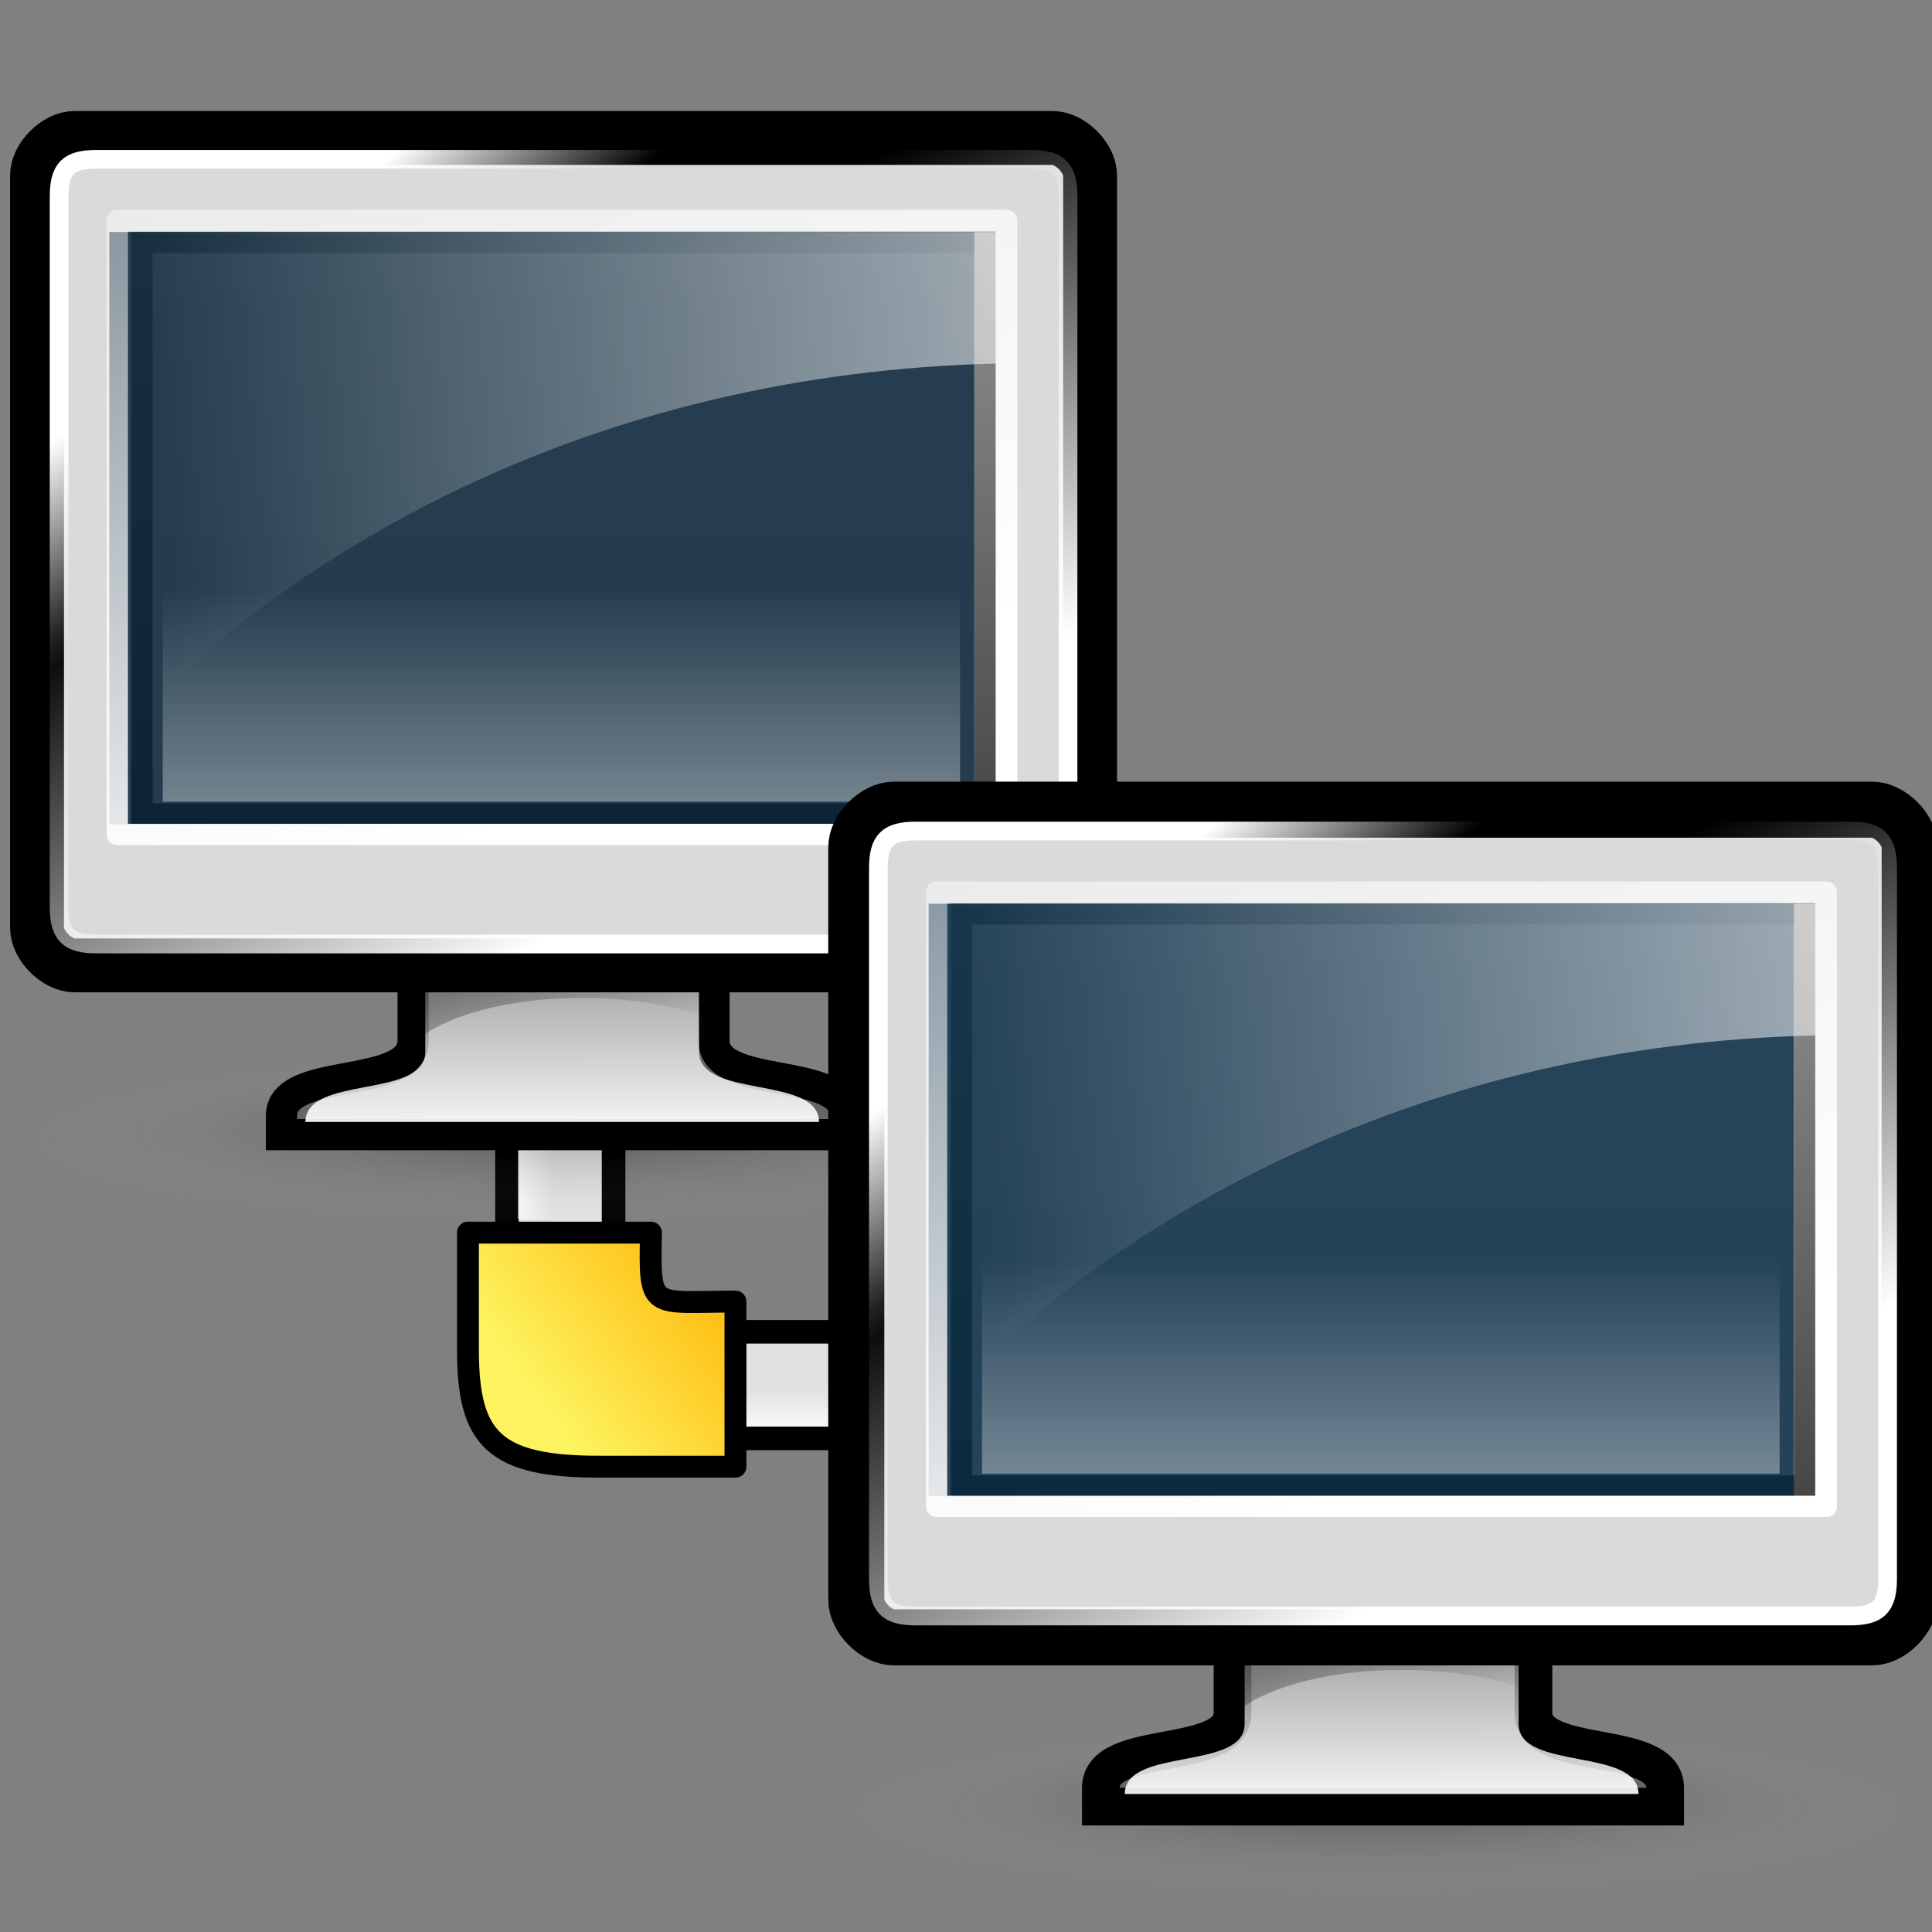 <?xml version="1.0" encoding="UTF-8" standalone="no"?>
<!-- Created with Inkscape (http://www.inkscape.org/) -->
<!-- 
Created By Andrew Fitzsimon.
Much of this document has been manually cleaned and crafted in a text editor so that only the colour definitions and basic presentation related data remain in the XML. 
Changes to this document may compromise the structure of this palette.
-->
<svg
   xmlns:a="http://ns.adobe.com/AdobeSVGViewerExtensions/3.0/"
   xmlns:dc="http://purl.org/dc/elements/1.1/"
   xmlns:cc="http://web.resource.org/cc/"
   xmlns:rdf="http://www.w3.org/1999/02/22-rdf-syntax-ns#"
   xmlns:svg="http://www.w3.org/2000/svg"
   xmlns="http://www.w3.org/2000/svg"
   xmlns:xlink="http://www.w3.org/1999/xlink"
   xmlns:sodipodi="http://inkscape.sourceforge.net/DTD/sodipodi-0.dtd"
   xmlns:inkscape="http://www.inkscape.org/namespaces/inkscape"
   version="1.0"
   x="00"
   y="00"
   width="128"
   height="128"
   id="Etiquette"
   sodipodi:version="0.32"
   inkscape:version="0.41+cvs"
   sodipodi:docname="gnome-netstatus-idle.svg"
   sodipodi:docbase="/usr/share/icons/dlg-etiquette/scalable/apps">
  <rect width="100%" height="100%" fill="#808080" stroke="none"/>
  <sodipodi:namedview
     id="base"
     pagecolor="#ffffff"
     bordercolor="#666666"
     borderopacity="1.0"
     inkscape:pageopacity="0.0"
     inkscape:pageshadow="0"
     inkscape:zoom="2.8589744"
     inkscape:cx="125.91737"
     inkscape:cy="51.987379"
     inkscape:window-width="915"
     inkscape:window-height="625"
     inkscape:window-x="430"
     inkscape:window-y="25"
     inkscape:current-layer="Etiquette"
     showgrid="false"
     gridspacingx="8pt"
     gridspacingy="8pt"
     gridoriginy="0pt"
     gridoriginx="0pt"
     inkscape:grid-points="false"
     gridtolerance="40pt"
     showborder="true"
     inkscape:grid-bbox="false"
     gridcolor="#3f3fff"
     gridopacity="0.082"
     gridempspacing="2"
     gridempcolor="#3f3fff"
     gridempopacity="0.082" />
  <defs
     id="Gradients">
    <linearGradient
       id="linearGradient5465">
      <stop
         id="stop5467"
         offset="0"
         style="stop-color:#f8c700;stop-opacity:1;" />
      <stop
         id="stop5469"
         offset="1"
         style="stop-color:#f89100;stop-opacity:1;" />
    </linearGradient>
    <linearGradient
       id="linearGradient5459">
      <stop
         style="stop-color:#f8c700;stop-opacity:1;"
         offset="0"
         id="stop5461" />
      <stop
         style="stop-color:#f89100;stop-opacity:1;"
         offset="1"
         id="stop5463" />
    </linearGradient>
    <linearGradient
       id="linearGradient5453">
      <stop
         id="stop5455"
         offset="0"
         style="stop-color:#f8c700;stop-opacity:1;" />
      <stop
         id="stop5457"
         offset="1"
         style="stop-color:#f89100;stop-opacity:1;" />
    </linearGradient>
    <linearGradient
       id="linearGradient5447">
      <stop
         style="stop-color:#f8c700;stop-opacity:1;"
         offset="0"
         id="stop5449" />
      <stop
         style="stop-color:#f89100;stop-opacity:1;"
         offset="1"
         id="stop5451" />
    </linearGradient>
    <linearGradient
       id="linearGradient5441">
      <stop
         id="stop5443"
         offset="0"
         style="stop-color:#f8c700;stop-opacity:1;" />
      <stop
         id="stop5445"
         offset="1"
         style="stop-color:#f89100;stop-opacity:1;" />
    </linearGradient>
    <linearGradient
       id="linearGradient133">
      <stop
         style="stop-color:#7b7b7b;stop-opacity:1;"
         offset="0"
         id="stop134" />
      <stop
         style="stop-color:#000000;stop-opacity:0;"
         offset="1"
         id="stop135" />
    </linearGradient>
    <linearGradient
       id="linearGradient3730">
      <stop
         style="stop-color:#ffffff;stop-opacity:0.763;"
         offset="0"
         id="stop3731" />
      <stop
         style="stop-color:#ffffff;stop-opacity:0;"
         offset="1"
         id="stop3732" />
    </linearGradient>
    <linearGradient
       id="linearGradient2439">
      <stop
         style="stop-color:#ffb100;stop-opacity:1;"
         offset="0"
         id="stop2440" />
      <stop
         style="stop-color:#fdf35e;stop-opacity:1;"
         offset="1"
         id="stop2441" />
    </linearGradient>
    <linearGradient
       id="linearGradient2341">
      <stop
         style="stop-color:#ffffff;stop-opacity:0.157;"
         offset="0"
         id="stop2342" />
      <stop
         style="stop-color:#ffffff;stop-opacity:1;"
         offset="1"
         id="stop2343" />
    </linearGradient>
    <linearGradient
       id="linearGradient2347">
      <stop
         style="stop-color:#ffffff;stop-opacity:0;"
         offset="0"
         id="stop2348" />
      <stop
         style="stop-color:#ffffff;stop-opacity:0.471;"
         offset="1"
         id="stop2349" />
    </linearGradient>
    <linearGradient
       id="linearGradient2372">
      <stop
         style="stop-color:#000000;stop-opacity:0.471;"
         offset="0"
         id="stop2373" />
      <stop
         style="stop-color:#000000;stop-opacity:0;"
         offset="1"
         id="stop2374" />
    </linearGradient>
    <linearGradient
       id="linearGradient2363">
      <stop
         style="stop-color:#ffffff;stop-opacity:0;"
         offset="0"
         id="stop2364" />
      <stop
         style="stop-color:#ffffff;stop-opacity:1;"
         offset="1"
         id="stop2365" />
    </linearGradient>
    <linearGradient
       id="linearGradient3057">
      <stop
         style="stop-color:#000000;stop-opacity:0.192;"
         offset="0"
         id="stop3058" />
      <stop
         style="stop-color:#000000;stop-opacity:0.141;"
         offset="0.342"
         id="stop3059" />
      <stop
         style="stop-color:#ffffff;stop-opacity:0;"
         offset="1"
         id="stop3060" />
    </linearGradient>
    <linearGradient
       id="TransparentWhite">
      <stop
         style="stop-color:#ffffff;stop-opacity:0;"
         offset="0"
         id="stopwhitefull" />
      <stop
         style="stop-color:#ffffff;stop-opacity:1;"
         offset="1"
         id="stopwhitetransparent" />
    </linearGradient>
    <linearGradient
       id="WhiteTransparent">
      <stop
         style="stop-color:#ffffff;stop-opacity:1;"
         offset="0"
         id="stopWhiteFull" />
      <stop
         style="stop-color:#ffffff;stop-opacity:0;"
         offset="1"
         id="stopWhiteTransparent" />
    </linearGradient>
    <radialGradient
       inkscape:collect="always"
       xlink:href="#linearGradient3057"
       id="radialGradient1772"
       gradientUnits="userSpaceOnUse"
       gradientTransform="scale(2.855,0.35)"
       cx="28.016"
       cy="415.831"
       fx="28.016"
       fy="409.644"
       r="23.201" />
    <linearGradient
       inkscape:collect="always"
       xlink:href="#linearGradient2363"
       id="linearGradient1773"
       gradientUnits="userSpaceOnUse"
       gradientTransform="matrix(4.741,0,0,0.158,-4.656,-8.617)"
       x1="7.759"
       y1="801.044"
       x2="21.452"
       y2="801.044" />
    <linearGradient
       inkscape:collect="always"
       xlink:href="#linearGradient2341"
       id="linearGradient1774"
       gradientUnits="userSpaceOnUse"
       gradientTransform="matrix(1.763,0,0,0.48,5.636,8.977)"
       x1="36.733"
       y1="173.605"
       x2="37.127"
       y2="232.27" />
    <linearGradient
       inkscape:collect="always"
       xlink:href="#linearGradient2372"
       id="linearGradient1775"
       gradientUnits="userSpaceOnUse"
       gradientTransform="matrix(2.138,0,0,0.55,0,-17.432)"
       x1="23.875"
       y1="219.557"
       x2="37.456"
       y2="226.497" />
    <linearGradient
       inkscape:collect="always"
       xlink:href="#linearGradient2347"
       id="linearGradient1776"
       gradientUnits="userSpaceOnUse"
       gradientTransform="matrix(1.043,0,0,0.718,-4.656,-8.617)"
       x1="89.696"
       y1="145.413"
       x2="89.696"
       y2="29.383" />
    <linearGradient
       inkscape:collect="always"
       xlink:href="#linearGradient2363"
       id="linearGradient1777"
       gradientUnits="userSpaceOnUse"
       gradientTransform="scale(1.131,0.884)"
       x1="45.609"
       y1="30.11"
       x2="30.971"
       y2="16.618" />
    <linearGradient
       inkscape:collect="always"
       xlink:href="#WhiteTransparent"
       id="linearGradient1778"
       gradientUnits="userSpaceOnUse"
       gradientTransform="matrix(1.225,0,0,0.846,-1.358,-0.915)"
       x1="70.46"
       y1="87.961"
       x2="-17.925"
       y2="-56.904" />
    <linearGradient
       inkscape:collect="always"
       xlink:href="#WhiteTransparent"
       id="linearGradient1779"
       gradientUnits="userSpaceOnUse"
       gradientTransform="scale(1.134,0.882)"
       x1="97.112"
       y1="78.206"
       x2="60.091"
       y2="28.835" />
    <linearGradient
       inkscape:collect="always"
       xlink:href="#TransparentWhite"
       id="linearGradient1780"
       gradientUnits="userSpaceOnUse"
       gradientTransform="scale(1.343,0.745)"
       x1="13.424"
       y1="48.322"
       x2="145.211"
       y2="42.415" />
    <linearGradient
       inkscape:collect="always"
       xlink:href="#TransparentWhite"
       id="linearGradient1781"
       gradientUnits="userSpaceOnUse"
       gradientTransform="matrix(1.138,0,0,0.737,3.949,6.331)"
       x1="75.969"
       y1="67.615"
       x2="75.969"
       y2="114.969" />
    <radialGradient
       inkscape:collect="always"
       xlink:href="#linearGradient3057"
       id="radialGradient1801"
       gradientUnits="userSpaceOnUse"
       gradientTransform="scale(2.855,0.35)"
       cx="28.016"
       cy="415.831"
       fx="28.016"
       fy="409.644"
       r="23.201" />
    <linearGradient
       inkscape:collect="always"
       xlink:href="#linearGradient2363"
       id="linearGradient1802"
       gradientUnits="userSpaceOnUse"
       gradientTransform="matrix(4.741,0,0,0.158,-4.656,-8.617)"
       x1="7.759"
       y1="801.044"
       x2="21.452"
       y2="801.044" />
    <linearGradient
       inkscape:collect="always"
       xlink:href="#linearGradient2341"
       id="linearGradient1803"
       gradientUnits="userSpaceOnUse"
       gradientTransform="matrix(1.763,0,0,0.48,5.636,8.977)"
       x1="36.733"
       y1="173.605"
       x2="37.127"
       y2="232.27" />
    <linearGradient
       inkscape:collect="always"
       xlink:href="#linearGradient2372"
       id="linearGradient1804"
       gradientUnits="userSpaceOnUse"
       gradientTransform="matrix(2.138,0,0,0.55,7.896461e-15,-17.432)"
       x1="23.875"
       y1="219.557"
       x2="37.456"
       y2="226.497" />
    <linearGradient
       inkscape:collect="always"
       xlink:href="#linearGradient2347"
       id="linearGradient1805"
       gradientUnits="userSpaceOnUse"
       gradientTransform="matrix(1.043,0,0,0.718,-4.656,-8.617)"
       x1="89.696"
       y1="145.413"
       x2="89.696"
       y2="29.383" />
    <linearGradient
       inkscape:collect="always"
       xlink:href="#WhiteTransparent"
       id="linearGradient1807"
       gradientUnits="userSpaceOnUse"
       gradientTransform="matrix(1.225,0,0,0.846,-1.358,-0.915)"
       x1="70.46"
       y1="87.961"
       x2="-17.925"
       y2="-56.904" />
    <linearGradient
       inkscape:collect="always"
       xlink:href="#WhiteTransparent"
       id="linearGradient1808"
       gradientUnits="userSpaceOnUse"
       gradientTransform="scale(1.134,0.882)"
       x1="97.112"
       y1="78.206"
       x2="60.091"
       y2="28.835" />
    <linearGradient
       inkscape:collect="always"
       xlink:href="#TransparentWhite"
       id="linearGradient1809"
       gradientUnits="userSpaceOnUse"
       gradientTransform="scale(1.343,0.745)"
       x1="13.424"
       y1="48.322"
       x2="145.211"
       y2="42.415" />
    <linearGradient
       inkscape:collect="always"
       xlink:href="#TransparentWhite"
       id="linearGradient1810"
       gradientUnits="userSpaceOnUse"
       gradientTransform="matrix(1.138,0,0,0.737,3.949,6.331)"
       x1="75.969"
       y1="67.615"
       x2="75.969"
       y2="114.969" />
    <linearGradient
       inkscape:collect="always"
       xlink:href="#linearGradient2439"
       id="linearGradient2442"
       gradientTransform="scale(1.068,0.937)"
       x1="46.818"
       y1="89.667"
       x2="33.369"
       y2="98.512"
       gradientUnits="userSpaceOnUse" />
    <linearGradient
       inkscape:collect="always"
       xlink:href="#linearGradient3730"
       id="linearGradient3729"
       gradientTransform="scale(0.612,1.635)"
       x1="56.119"
       y1="45.026"
       x2="60.05"
       y2="45.026"
       gradientUnits="userSpaceOnUse" />
    <linearGradient
       inkscape:collect="always"
       xlink:href="#linearGradient3730"
       id="linearGradient3734"
       gradientUnits="userSpaceOnUse"
       gradientTransform="matrix(0.612,5.414300e-20,-1.470473e-22,1.598,-128.798,-15.45)"
       x1="56.119"
       y1="45.026"
       x2="60.05"
       y2="45.026" />
    <radialGradient
       inkscape:collect="always"
       xlink:href="#linearGradient3057"
       id="radialGradient3754"
       gradientUnits="userSpaceOnUse"
       gradientTransform="scale(2.855,0.35)"
       cx="28.016"
       cy="415.831"
       fx="28.016"
       fy="409.644"
       r="23.201" />
    <linearGradient
       inkscape:collect="always"
       xlink:href="#linearGradient2363"
       id="linearGradient3755"
       gradientUnits="userSpaceOnUse"
       gradientTransform="matrix(4.741,0,0,0.158,-4.656,-8.617)"
       x1="7.759"
       y1="801.044"
       x2="21.452"
       y2="801.044" />
    <linearGradient
       inkscape:collect="always"
       xlink:href="#linearGradient2341"
       id="linearGradient3756"
       gradientUnits="userSpaceOnUse"
       gradientTransform="matrix(1.763,0,0,0.48,5.636,8.977)"
       x1="36.733"
       y1="173.605"
       x2="37.127"
       y2="232.27" />
    <linearGradient
       inkscape:collect="always"
       xlink:href="#linearGradient2372"
       id="linearGradient3757"
       gradientUnits="userSpaceOnUse"
       gradientTransform="matrix(2.138,0,0,0.55,7.928986e-15,-17.432)"
       x1="23.875"
       y1="219.557"
       x2="37.456"
       y2="226.497" />
    <linearGradient
       inkscape:collect="always"
       xlink:href="#linearGradient2347"
       id="linearGradient3758"
       gradientUnits="userSpaceOnUse"
       gradientTransform="matrix(1.043,0,0,0.718,-4.656,-8.617)"
       x1="89.696"
       y1="145.413"
       x2="89.696"
       y2="29.383" />
    <linearGradient
       inkscape:collect="always"
       xlink:href="#linearGradient2363"
       id="linearGradient3759"
       gradientUnits="userSpaceOnUse"
       gradientTransform="scale(1.131,0.884)"
       x1="45.609"
       y1="30.11"
       x2="30.971"
       y2="16.618" />
    <linearGradient
       inkscape:collect="always"
       xlink:href="#WhiteTransparent"
       id="linearGradient3760"
       gradientUnits="userSpaceOnUse"
       gradientTransform="matrix(1.225,0,0,0.846,-1.358,-0.915)"
       x1="70.46"
       y1="87.961"
       x2="-17.925"
       y2="-56.904" />
    <linearGradient
       inkscape:collect="always"
       xlink:href="#WhiteTransparent"
       id="linearGradient3761"
       gradientUnits="userSpaceOnUse"
       gradientTransform="scale(1.134,0.882)"
       x1="97.112"
       y1="78.206"
       x2="60.091"
       y2="28.835" />
    <linearGradient
       inkscape:collect="always"
       xlink:href="#TransparentWhite"
       id="linearGradient3762"
       gradientUnits="userSpaceOnUse"
       gradientTransform="scale(1.343,0.745)"
       x1="13.424"
       y1="48.322"
       x2="145.211"
       y2="42.415" />
    <linearGradient
       inkscape:collect="always"
       xlink:href="#TransparentWhite"
       id="linearGradient3763"
       gradientUnits="userSpaceOnUse"
       gradientTransform="matrix(1.138,0,0,0.737,3.949,6.331)"
       x1="75.969"
       y1="67.615"
       x2="75.969"
       y2="114.969" />
    <radialGradient
       inkscape:collect="always"
       xlink:href="#linearGradient3057"
       id="radialGradient3783"
       gradientUnits="userSpaceOnUse"
       gradientTransform="scale(2.855,0.35)"
       cx="28.016"
       cy="415.831"
       fx="28.016"
       fy="409.644"
       r="23.201" />
    <linearGradient
       inkscape:collect="always"
       xlink:href="#linearGradient1759"
       id="linearGradient2020"
       gradientTransform="scale(0.642,1.557)"
       x1="629.351"
       y1="184.426"
       x2="629.351"
       y2="133.691"
       gradientUnits="userSpaceOnUse" />
    <linearGradient
       inkscape:collect="always"
       xlink:href="#linearGradient1759"
       id="linearGradient1798"
       gradientUnits="userSpaceOnUse"
       gradientTransform="scale(1.061,0.942)"
       x1="353.15"
       y1="303.618"
       x2="152.734"
       y2="320.139" />
    <linearGradient
       inkscape:collect="always"
       xlink:href="#linearGradient1759"
       id="linearGradient1797"
       gradientUnits="userSpaceOnUse"
       gradientTransform="matrix(0.472,-9.669844e-3,4.341929e-2,2.119,-8.349,1.81)"
       x1="386.544"
       y1="256.433"
       x2="598.825"
       y2="256.433" />
    <linearGradient
       inkscape:collect="always"
       xlink:href="#linearGradient1773"
       id="linearGradient2002"
       gradientTransform="scale(0.595,1.68)"
       x1="582.538"
       y1="287.77"
       x2="489.305"
       y2="286.564"
       gradientUnits="userSpaceOnUse"
       spreadMethod="pad" />
    <linearGradient
       inkscape:collect="always"
       xlink:href="#linearGradient1759"
       id="linearGradient2015"
       gradientTransform="scale(1.862,0.537)"
       x1="144.949"
       y1="569.426"
       x2="139.929"
       y2="277.503"
       gradientUnits="userSpaceOnUse" />
    <linearGradient
       inkscape:collect="always"
       xlink:href="#linearGradient1759"
       id="linearGradient2932"
       gradientUnits="userSpaceOnUse"
       gradientTransform="scale(1.862,0.537)"
       x1="146.774"
       y1="260.568"
       x2="142.888"
       y2="328.431" />
    <linearGradient
       inkscape:collect="always"
       xlink:href="#linearGradient1759"
       id="linearGradient2004"
       gradientUnits="userSpaceOnUse"
       gradientTransform="scale(0.462,2.163)"
       spreadMethod="pad"
       x1="550.788"
       y1="124.002"
       x2="594.728"
       y2="124.631" />
    <linearGradient
       inkscape:collect="always"
       xlink:href="#linearGradient1773"
       id="linearGradient1796"
       gradientUnits="userSpaceOnUse"
       gradientTransform="scale(0.548,1.826)"
       spreadMethod="reflect"
       x1="589.108"
       y1="150.712"
       x2="506.643"
       y2="150.712" />
    <linearGradient
       inkscape:collect="always"
       id="linearGradient1994">
      <stop
         style="stop-color:#eae8e3;stop-opacity:1;"
         offset="0"
         id="stop1995" />
      <stop
         style="stop-color:#eae8e3;stop-opacity:0;"
         offset="1"
         id="stop1996" />
    </linearGradient>
    <linearGradient
       inkscape:collect="always"
       xlink:href="#linearGradient1994"
       id="linearGradient2047"
       gradientUnits="userSpaceOnUse"
       gradientTransform="matrix(0.705,0.705,-0.71,0.71,-5.906391e-14,-9.589551e-15)"
       x1="581.02"
       y1="-11.146"
       x2="675.332"
       y2="-260.962" />
    <linearGradient
       inkscape:collect="always"
       xlink:href="#linearGradient1773"
       id="linearGradient2124"
       gradientUnits="userSpaceOnUse"
       gradientTransform="scale(0.56,1.786)"
       x1="704.376"
       y1="255.773"
       x2="1174.938"
       y2="59.152" />
    <linearGradient
       id="linearGradient1759">
      <stop
         style="stop-color:#ffffff;stop-opacity:1;"
         offset="0"
         id="stop3001" />
      <stop
         style="stop-color:#ffffff;stop-opacity:0;"
         offset="1"
         id="stop1761" />
    </linearGradient>
    <linearGradient
       inkscape:collect="always"
       xlink:href="#linearGradient1759"
       id="linearGradient2077"
       gradientUnits="userSpaceOnUse"
       gradientTransform="matrix(0.705,0.705,-0.71,0.71,-0.166,4.882)"
       x1="738.667"
       y1="-293.08"
       x2="674.441"
       y2="-169.734" />
    <linearGradient
       id="linearGradient22">
      <stop
         style="stop-color:#000000;stop-opacity:0.746;"
         offset="0"
         id="stop1774" />
      <stop
         style="stop-color:#000000;stop-opacity:0;"
         offset="1"
         id="stop1775" />
    </linearGradient>
    <linearGradient
       inkscape:collect="always"
       xlink:href="#linearGradient1773"
       id="linearGradient2046"
       gradientUnits="userSpaceOnUse"
       gradientTransform="scale(0.56,1.786)"
       x1="1225.597"
       y1="146.327"
       x2="955.323"
       y2="157.458" />
    <radialGradient
       inkscape:collect="always"
       xlink:href="#linearGradient2079"
       id="radialGradient2082"
       gradientTransform="scale(1.732,0.577)"
       cx="124.13"
       cy="1151.575"
       fx="113.13"
       fy="1058.787"
       r="194.856"
       gradientUnits="userSpaceOnUse" />
    <radialGradient
       inkscape:collect="always"
       xlink:href="#linearGradient2079"
       id="radialGradient2084"
       gradientUnits="userSpaceOnUse"
       gradientTransform="scale(1.732,0.577)"
       cx="124.13"
       cy="1151.575"
       fx="113.13"
       fy="1058.787"
       r="194.856" />
    <linearGradient
       inkscape:collect="always"
       id="linearGradient2079">
      <stop
         style="stop-color:#9e9e9e;stop-opacity:1;"
         offset="0"
         id="stop2080" />
      <stop
         style="stop-color:#9e9e9e;stop-opacity:0;"
         offset="1"
         id="stop2081" />
    </linearGradient>
    <radialGradient
       inkscape:collect="always"
       xlink:href="#linearGradient2079"
       id="radialGradient2086"
       gradientUnits="userSpaceOnUse"
       gradientTransform="scale(1.732,0.577)"
       cx="124.13"
       cy="1151.575"
       fx="113.13"
       fy="1058.787"
       r="194.856" />
    <linearGradient
       id="linearGradient19">
      <stop
         style="stop-color:#ffffff;stop-opacity:0;"
         offset="0"
         id="stop20" />
      <stop
         style="stop-color:#ffffff;stop-opacity:1;"
         offset="1"
         id="stop21" />
    </linearGradient>
    <linearGradient
       id="linearGradient1677">
      <stop
         style="stop-color:#565248;stop-opacity:1;"
         offset="0"
         id="stop1678" />
      <stop
         style="stop-color:#565248;stop-opacity:0;"
         offset="1"
         id="stop1679" />
    </linearGradient>
    <linearGradient
       id="Basic3DDarkGradient">
      <stop
         style="stop-color:#807d74;stop-opacity:1;"
         offset="0"
         id="stop3929" />
      <stop
         style="stop-color:#807d74;stop-opacity:0;"
         offset="1"
         id="stop3930" />
    </linearGradient>
    <linearGradient
       id="linearGradient1683">
      <stop
         style="stop-color:#bab5ab;stop-opacity:1;"
         offset="0"
         id="stop1684" />
      <stop
         style="stop-color:#bab5ab;stop-opacity:0;"
         offset="1"
         id="stop1685" />
    </linearGradient>
    <linearGradient
       id="Basic3DHighlightGradient">
      <stop
         style="stop-color:#eae8e3;stop-opacity:1;"
         offset="0"
         id="stop3921" />
      <stop
         style="stop-color:#eae8e3;stop-opacity:0;"
         offset="1"
         id="stop3922" />
    </linearGradient>
    <linearGradient
       id="RedHilightGradient">
      <stop
         style="stop-color:#e0b6af;stop-opacity:1;"
         offset="0"
         id="stop3917" />
      <stop
         style="stop-color:#e0b6af;stop-opacity:0;"
         offset="1"
         id="stop3918" />
    </linearGradient>
    <linearGradient
       id="RedMediumGradient">
      <stop
         style="stop-color:#c1665a;stop-opacity:1;"
         offset="0"
         id="stop3913" />
      <stop
         style="stop-color:#c1665a;stop-opacity:0;"
         offset="1"
         id="stop3914" />
    </linearGradient>
    <linearGradient
       id="RedDarkGradient">
      <stop
         style="stop-color:#884631;stop-opacity:1;"
         offset="0"
         id="stop3909" />
      <stop
         style="stop-color:#884631;stop-opacity:0;"
         offset="1"
         id="stop3910" />
    </linearGradient>
    <linearGradient
       id="RedShadowGradient">
      <stop
         style="stop-color:#663822;stop-opacity:1;"
         offset="0"
         id="stop3905" />
      <stop
         style="stop-color:#663822;stop-opacity:0;"
         offset="1"
         id="stop3906" />
    </linearGradient>
    <linearGradient
       id="PurpleHilightGradient">
      <stop
         style="stop-color:#ada7c8;stop-opacity:1;"
         offset="0"
         id="stop3901" />
      <stop
         style="stop-color:#ada7c8;stop-opacity:0;"
         offset="1"
         id="stop3902" />
    </linearGradient>
    <linearGradient
       id="PurpleMediumGradient">
      <stop
         style="stop-color:#887fa3;stop-opacity:1;"
         offset="0"
         id="stop3897" />
      <stop
         style="stop-color:#887fa3;stop-opacity:0;"
         offset="1"
         id="stop3898" />
    </linearGradient>
    <linearGradient
       id="PurpleDarkGradient">
      <stop
         style="stop-color:#625b81;stop-opacity:1;"
         offset="0"
         id="stop3893" />
      <stop
         style="stop-color:#625b81;stop-opacity:0;"
         offset="1"
         id="stop3894" />
    </linearGradient>
    <linearGradient
       id="PurpleShadowGradient">
      <stop
         style="stop-color:#494066;stop-opacity:1;"
         offset="0"
         id="stop3889" />
      <stop
         style="stop-color:#494066;stop-opacity:0;"
         offset="1"
         id="stop3890" />
    </linearGradient>
    <linearGradient
       id="GreenHilightGradient">
      <stop
         style="stop-color:#c5d2c8;stop-opacity:1;"
         offset="0"
         id="stop3885" />
      <stop
         style="stop-color:#c5d2c8;stop-opacity:0;"
         offset="1"
         id="stop3886" />
    </linearGradient>
    <linearGradient
       id="GreenMediumGradient">
      <stop
         style="stop-color:#83a67f;stop-opacity:1;"
         offset="0"
         id="stop3881" />
      <stop
         style="stop-color:#83a67f;stop-opacity:0;"
         offset="1"
         id="stop3882" />
    </linearGradient>
    <linearGradient
       id="GreenDarkGradient">
      <stop
         style="stop-color:#5d7555;stop-opacity:1;"
         offset="0"
         id="stop3877" />
      <stop
         style="stop-color:#5d7555;stop-opacity:0;"
         offset="1"
         id="stop3878" />
    </linearGradient>
    <linearGradient
       id="GreenShadowGradient">
      <stop
         style="stop-color:#445632;stop-opacity:1;"
         offset="0"
         id="stop3873" />
      <stop
         style="stop-color:#445632;stop-opacity:0;"
         offset="1"
         id="stop3874" />
    </linearGradient>
    <linearGradient
       id="AccentRedDarkGradient">
      <stop
         style="stop-color:#990000;stop-opacity:1;"
         offset="0"
         id="stop3868" />
      <stop
         style="stop-color:#990000;stop-opacity:0;"
         offset="1"
         id="stop3869" />
    </linearGradient>
    <linearGradient
       id="AccentRedGradient">
      <stop
         style="stop-color:#df421e;stop-opacity:1;"
         offset="0"
         id="stop3864" />
      <stop
         style="stop-color:#df421e;stop-opacity:0;"
         offset="1"
         id="stop3865" />
    </linearGradient>
    <linearGradient
       id="AccentGreenDarkGradient">
      <stop
         style="stop-color:#267726;stop-opacity:1;"
         offset="0"
         id="stop3860" />
      <stop
         style="stop-color:#267726;stop-opacity:0;"
         offset="1"
         id="stop3861" />
    </linearGradient>
    <linearGradient
       id="AccentGreenGradient">
      <stop
         style="stop-color:#46a046;stop-opacity:1;"
         offset="0"
         id="stop3856" />
      <stop
         style="stop-color:#46a046;stop-opacity:0;"
         offset="1"
         id="stop3857" />
    </linearGradient>
    <linearGradient
       id="AccentYellowDarkGradient">
      <stop
         style="stop-color:#d1940c;stop-opacity:1;"
         offset="0"
         id="stop3852" />
      <stop
         style="stop-color:#d1940c;stop-opacity:0;"
         offset="1"
         id="stop3853" />
    </linearGradient>
    <linearGradient
       id="AccentYellowGradient">
      <stop
         style="stop-color:#eed680;stop-opacity:1;"
         offset="0"
         id="stop3848" />
      <stop
         style="stop-color:#eed680;stop-opacity:0;"
         offset="1"
         id="stop3849" />
    </linearGradient>
    <linearGradient
       id="BlueMediumGradient">
      <stop
         style="stop-color:#7590ae;stop-opacity:1;"
         offset="0"
         id="stop3844" />
      <stop
         style="stop-color:#7590ae;stop-opacity:0;"
         offset="1"
         id="stop3845" />
    </linearGradient>
    <linearGradient
       id="BlueHilightGradient">
      <stop
         style="stop-color:#9db8d2;stop-opacity:1;"
         offset="0"
         id="stop3840" />
      <stop
         style="stop-color:#9db8d2;stop-opacity:0;"
         offset="1"
         id="stop3841" />
    </linearGradient>
    <linearGradient
       id="BlueDarkGradient">
      <stop
         style="stop-color:#4b6983;stop-opacity:1;"
         offset="0"
         id="stop3836" />
      <stop
         style="stop-color:#4b6983;stop-opacity:0;"
         offset="1"
         id="stop3837" />
    </linearGradient>
    <linearGradient
       id="BlueShadowGradient">
      <stop
         style="stop-color:#314e6c;stop-opacity:1;"
         offset="0"
         id="stop3832" />
      <stop
         style="stop-color:#314e6c;stop-opacity:0;"
         offset="1"
         id="stop3833" />
    </linearGradient>
    <linearGradient
       id="FaceSkinHilightGradient">
      <stop
         style="stop-color:#efe0cd;stop-opacity:1;"
         offset="0"
         id="stop3828" />
      <stop
         style="stop-color:#efe0cd;stop-opacity:0;"
         offset="1"
         id="stop3829" />
    </linearGradient>
    <linearGradient
       id="FaceSkinShadowGradient">
      <stop
         style="stop-color:#826647;stop-opacity:1;"
         offset="0"
         id="stop3824" />
      <stop
         style="stop-color:#826647;stop-opacity:0;"
         offset="1"
         id="stop3825" />
    </linearGradient>
    <linearGradient
       id="FaceSkinMediumGradient">
      <stop
         style="stop-color:#e0c39e;stop-opacity:1;"
         offset="0"
         id="stop3820" />
      <stop
         style="stop-color:#e0c39e;stop-opacity:0;"
         offset="1"
         id="stop3821" />
    </linearGradient>
    <linearGradient
       id="FaceSkinDarkGradient">
      <stop
         style="stop-color:#b39169;stop-opacity:1;"
         offset="0"
         id="stop3816" />
      <stop
         style="stop-color:#b39169;stop-opacity:0;"
         offset="1"
         id="stop3817" />
    </linearGradient>
    <linearGradient
       id="MaterialSoftShadow">
      <stop
         style="stop-color:#000000;stop-opacity:0.215;"
         offset="0"
         id="stop2619" />
      <stop
         style="stop-color:#000000;stop-opacity:0.098;"
         offset="0.5"
         id="stop2621" />
      <stop
         style="stop-color:#000000;stop-opacity:0;"
         offset="1"
         id="stop2620" />
    </linearGradient>
    <linearGradient
       id="MaterialShinyDarkWood">
      <stop
         style="stop-color:#ffffff;stop-opacity:1;"
         offset="0"
         id="stop1760" />
      <stop
         style="stop-color:#c2b6a6;stop-opacity:1;"
         offset="0.127"
         id="stop1771" />
      <stop
         style="stop-color:#565248;stop-opacity:1;"
         offset="0.257"
         id="stop1762" />
      <stop
         style="stop-color:#000000;stop-opacity:1;"
         offset="0.657"
         id="stop1765" />
      <stop
         style="stop-color:#bbafa0;stop-opacity:1;"
         offset="0.824"
         id="stop1770" />
      <stop
         style="stop-color:#ffffff;stop-opacity:1;"
         offset="1"
         id="stop1767" />
    </linearGradient>
    <linearGradient
       id="MaterialMediumBlue">
      <stop
         style="stop-color:#9db8d2;stop-opacity:1;"
         offset="0"
         id="stop2541" />
      <stop
         style="stop-color:#4b6983;stop-opacity:1;"
         offset="1"
         id="stop2542" />
    </linearGradient>
    <linearGradient
       id="MaterialCopperOverlay">
      <stop
         style="stop-color:#efe0cd;stop-opacity:1;"
         offset="0"
         id="stop3227" />
      <stop
         style="stop-color:#eed680;stop-opacity:0;"
         offset="0.145"
         id="stop3231" />
      <stop
         style="stop-color:#efe0cd;stop-opacity:1;"
         offset="0.625"
         id="stop3234" />
      <stop
         style="stop-color:#eed680;stop-opacity:0;"
         offset="0.75"
         id="stop3232" />
      <stop
         style="stop-color:#efe0cd;stop-opacity:1;"
         offset="0.875"
         id="stop3233" />
      <stop
         style="stop-color:#eed680;stop-opacity:0;"
         offset="1"
         id="stop3228" />
    </linearGradient>
    <linearGradient
       id="MaterialDarkWood">
      <stop
         style="stop-color:#000000;stop-opacity:1;"
         offset="0"
         id="stop1589" />
      <stop
         style="stop-color:#565248;stop-opacity:1;"
         offset="0.142"
         id="stop1721" />
      <stop
         style="stop-color:#826647;stop-opacity:1;"
         offset="0.283"
         id="stop1701" />
      <stop
         style="stop-color:#565248;stop-opacity:1;"
         offset="0.367"
         id="stop1687" />
      <stop
         style="stop-color:#3d3d3d;stop-opacity:1;"
         offset="0.527"
         id="stop1702" />
      <stop
         style="stop-color:#807d74;stop-opacity:1;"
         offset="0.632"
         id="stop1700" />
      <stop
         style="stop-color:#565248;stop-opacity:1;"
         offset="0.816"
         id="stop1708" />
      <stop
         style="stop-color:#000000;stop-opacity:1;"
         offset="1"
         id="stop1590" />
    </linearGradient>
    <linearGradient
       id="MaterialLightChrome">
      <stop
         style="stop-color:#aaaaaa;stop-opacity:1;"
         offset="0"
         id="stop1613" />
      <stop
         style="stop-color:#f3f3f3;stop-opacity:1;"
         offset="0.45"
         id="stop1768" />
      <stop
         style="stop-color:#949494;stop-opacity:1;"
         offset="0.55"
         id="stop1769" />
      <stop
         style="stop-color:#eeeeee;stop-opacity:1;"
         offset="1"
         id="stop1614" />
    </linearGradient>
    <linearGradient
       id="MaterialMediumChrome">
      <stop
         style="stop-color:#999999;stop-opacity:1;"
         offset="0"
         id="stop2006" />
      <stop
         style="stop-color:#eeeeee;stop-opacity:1;"
         offset="0.45"
         id="stop2007" />
      <stop
         style="stop-color:#666666;stop-opacity:1;"
         offset="0.55"
         id="stop2008" />
      <stop
         style="stop-color:#cccccc;stop-opacity:1;"
         offset="1"
         id="stop2009" />
    </linearGradient>
    <linearGradient
       id="MaterialDarkChrome">
      <stop
         style="stop-color:#666666;stop-opacity:1;"
         offset="0"
         id="stop2636" />
      <stop
         style="stop-color:#cccccc;stop-opacity:1;"
         offset="0.45"
         id="stop2637" />
      <stop
         style="stop-color:#333333;stop-opacity:1;"
         offset="0.55"
         id="stop2638" />
      <stop
         style="stop-color:#cccccc;stop-opacity:1;"
         offset="1"
         id="stop2639" />
    </linearGradient>
    <linearGradient
       id="MaterialSteel">
      <stop
         style="stop-color:#807d74;stop-opacity:1;"
         offset="0"
         id="stop1499" />
      <stop
         style="stop-color:#f2f0eb;stop-opacity:1;"
         offset="0.387"
         id="stop1501" />
      <stop
         style="stop-color:#565248;stop-opacity:1;"
         offset="0.808"
         id="stop1502" />
      <stop
         style="stop-color:#eae8e3;stop-opacity:1;"
         offset="1"
         id="stop1500" />
    </linearGradient>
    <linearGradient
       id="TransparentBlack">
      <stop
         style="stop-color:#000000;stop-opacity:0;"
         offset="0"
         id="stopBlackTransparent1" />
      <stop
         style="stop-color:#000000;stop-opacity:1;"
         offset="1"
         id="stopBlackFull1" />
    </linearGradient>
    <linearGradient
       id="linearGradient16">
      <stop
         style="stop-color:#ffffff;stop-opacity:1;"
         offset="0"
         id="stop17" />
      <stop
         style="stop-color:#ffffff;stop-opacity:0;"
         offset="1"
         id="stop18" />
    </linearGradient>
    <linearGradient
       id="linearGradient1823">
      <stop
         style="stop-color:#000000;stop-opacity:1;"
         offset="0"
         id="stop1824" />
      <stop
         style="stop-color:#000000;stop-opacity:0;"
         offset="1"
         id="stop1825" />
    </linearGradient>
    <linearGradient
       inkscape:collect="always"
       xlink:href="#linearGradient1759"
       id="linearGradient3596"
       gradientUnits="userSpaceOnUse"
       gradientTransform="matrix(0.145,0,1.743395e-17,0.352,29.178,-89.926)"
       x1="637.031"
       y1="69.987"
       x2="638.294"
       y2="118.303" />
    <linearGradient
       inkscape:collect="always"
       xlink:href="#linearGradient1759"
       id="linearGradient3598"
       gradientUnits="userSpaceOnUse"
       gradientTransform="matrix(0.145,0,1.743395e-17,0.352,29.178,-89.926)"
       x1="629.351"
       y1="184.426"
       x2="629.351"
       y2="133.691" />
    <linearGradient
       inkscape:collect="always"
       xlink:href="#linearGradient1759"
       id="linearGradient3601"
       gradientUnits="userSpaceOnUse"
       gradientTransform="matrix(7.706791e-2,7.397238e-2,-0.332,0.346,82.593,-44.692)"
       x1="386.544"
       y1="256.433"
       x2="598.825"
       y2="256.433" />
    <linearGradient
       inkscape:collect="always"
       xlink:href="#linearGradient1773"
       id="linearGradient3603"
       gradientUnits="userSpaceOnUse"
       gradientTransform="matrix(9.528031e-2,9.528031e-2,-0.269,0.269,84.237,-42.945)"
       spreadMethod="pad"
       x1="582.538"
       y1="287.77"
       x2="489.305"
       y2="286.564" />
    <linearGradient
       inkscape:collect="always"
       xlink:href="#linearGradient1759"
       id="linearGradient3607"
       gradientUnits="userSpaceOnUse"
       gradientTransform="matrix(0.298,0.298,-8.596076e-2,8.596076e-2,84.219,-42.956)"
       x1="144.949"
       y1="569.426"
       x2="139.929"
       y2="277.503" />
    <linearGradient
       inkscape:collect="always"
       xlink:href="#linearGradient1759"
       id="linearGradient3609"
       gradientUnits="userSpaceOnUse"
       gradientTransform="matrix(0.298,0.298,-8.596076e-2,8.596076e-2,84.219,-42.956)"
       x1="146.774"
       y1="260.568"
       x2="142.888"
       y2="328.431" />
    <linearGradient
       inkscape:collect="always"
       xlink:href="#linearGradient1759"
       id="linearGradient3613"
       gradientUnits="userSpaceOnUse"
       gradientTransform="matrix(7.399972e-2,7.399972e-2,-0.346,0.346,84.219,-42.956)"
       spreadMethod="pad"
       x1="550.788"
       y1="124.002"
       x2="594.728"
       y2="124.631" />
    <linearGradient
       inkscape:collect="always"
       xlink:href="#linearGradient1773"
       id="linearGradient3615"
       gradientUnits="userSpaceOnUse"
       gradientTransform="matrix(8.766909e-2,8.766909e-2,-0.292,0.292,84.219,-42.956)"
       spreadMethod="reflect"
       x1="589.108"
       y1="150.712"
       x2="506.643"
       y2="150.712" />
    <linearGradient
       inkscape:collect="always"
       xlink:href="#linearGradient1759"
       id="linearGradient3618"
       gradientUnits="userSpaceOnUse"
       gradientTransform="matrix(0.245,0,5.366801e-18,0.247,-104.094,96.551)"
       x1="738.667"
       y1="-293.08"
       x2="674.441"
       y2="-169.734" />
    <linearGradient
       inkscape:collect="always"
       xlink:href="#linearGradient1994"
       id="linearGradient3620"
       gradientUnits="userSpaceOnUse"
       gradientTransform="matrix(0.245,0,5.366801e-18,0.247,-104.915,95.672)"
       x1="581.02"
       y1="-11.146"
       x2="675.332"
       y2="-260.962" />
    <linearGradient
       inkscape:collect="always"
       xlink:href="#linearGradient1773"
       id="linearGradient3622"
       gradientUnits="userSpaceOnUse"
       gradientTransform="matrix(9.751466e-2,-9.751466e-2,0.311,0.311,-104.915,95.672)"
       x1="704.376"
       y1="255.773"
       x2="1174.938"
       y2="59.152" />
    <linearGradient
       inkscape:collect="always"
       xlink:href="#linearGradient1773"
       id="linearGradient3624"
       gradientUnits="userSpaceOnUse"
       gradientTransform="matrix(9.751466e-2,-9.751466e-2,0.311,0.311,-104.915,95.672)"
       x1="1225.597"
       y1="146.327"
       x2="955.323"
       y2="157.458" />
    <linearGradient
       inkscape:collect="always"
       xlink:href="#linearGradient1759"
       id="linearGradient3626"
       gradientUnits="userSpaceOnUse"
       gradientTransform="scale(1.061,0.942)"
       x1="353.15"
       y1="303.618"
       x2="152.734"
       y2="320.139" />
    <radialGradient
       inkscape:collect="always"
       xlink:href="#linearGradient2079"
       id="radialGradient3627"
       gradientUnits="userSpaceOnUse"
       gradientTransform="scale(1.732,0.577)"
       cx="124.13"
       cy="1151.575"
       fx="113.13"
       fy="1058.787"
       r="194.856" />
    <radialGradient
       inkscape:collect="always"
       xlink:href="#linearGradient2079"
       id="radialGradient3628"
       gradientUnits="userSpaceOnUse"
       gradientTransform="scale(1.732,0.577)"
       cx="124.13"
       cy="1151.575"
       fx="113.13"
       fy="1058.787"
       r="194.856" />
    <radialGradient
       inkscape:collect="always"
       xlink:href="#linearGradient2079"
       id="radialGradient3629"
       gradientUnits="userSpaceOnUse"
       gradientTransform="scale(1.732,0.577)"
       cx="124.13"
       cy="1151.575"
       fx="113.13"
       fy="1058.787"
       r="194.856" />
    <linearGradient
       id="BlackTransparent">
      <stop
         style="stop-color:#000000;stop-opacity:1;"
         offset="0"
         id="stopBlackFull" />
      <stop
         style="stop-color:#000000;stop-opacity:0;"
         offset="1"
         id="stopBlackTransparent" />
    </linearGradient>
    <linearGradient
       id="Basic3DMediumGradient">
      <stop
         style="stop-color:#22211f;stop-opacity:1;"
         offset="0"
         id="stop3925" />
      <stop
         style="stop-color:#bab5ab;stop-opacity:0;"
         offset="1"
         id="stop3926" />
    </linearGradient>
    <linearGradient
       id="3DShadowGradient">
      <stop
         style="stop-color:#eca800;stop-opacity:1;"
         offset="0"
         id="stop3933" />
      <stop
         style="stop-color:#565248;stop-opacity:0;"
         offset="1"
         id="stop3934" />
    </linearGradient>
    <linearGradient
       id="linearGradient15">
      <stop
         style="stop-color:#000000;stop-opacity:0.407;"
         offset="0"
         id="stop1807" />
      <stop
         style="stop-color:#000000;stop-opacity:0.073;"
         offset="0.648"
         id="stop3276" />
      <stop
         style="stop-color:#000000;stop-opacity:0;"
         offset="1"
         id="stop1808" />
    </linearGradient>
    <linearGradient
       id="linearGradient2248">
      <stop
         style="stop-color:#ffffff;stop-opacity:1;"
         offset="0"
         id="stop2249" />
      <stop
         style="stop-color:#ffffff;stop-opacity:0;"
         offset="1"
         id="stop2251" />
    </linearGradient>
    <linearGradient
       id="linearGradient2337">
      <stop
         style="stop-color:#ffffff;stop-opacity:1;"
         offset="0"
         id="stop2338" />
      <stop
         style="stop-color:#ffffff;stop-opacity:0;"
         offset="1"
         id="stop2339" />
    </linearGradient>
    <linearGradient
       id="linearGradient11">
      <stop
         style="stop-color:#000000;stop-opacity:0.192;"
         offset="0"
         id="stop12" />
      <stop
         style="stop-color:#000000;stop-opacity:0.141;"
         offset="0.342"
         id="stop13" />
      <stop
         style="stop-color:#ffffff;stop-opacity:0;"
         offset="1"
         id="stop14" />
    </linearGradient>
    <radialGradient
       inkscape:collect="always"
       xlink:href="#linearGradient2079"
       id="radialGradient33"
       gradientUnits="userSpaceOnUse"
       gradientTransform="scale(1.732,0.577)"
       cx="124.13"
       cy="1151.575"
       fx="113.13"
       fy="1058.787"
       r="194.856" />
    <linearGradient
       inkscape:collect="always"
       xlink:href="#linearGradient1759"
       id="linearGradient126"
       gradientUnits="userSpaceOnUse"
       gradientTransform="matrix(-0.245,0,-5.366801e-18,0.247,102.991,97.46)"
       x1="738.667"
       y1="-293.08"
       x2="674.441"
       y2="-169.734" />
    <linearGradient
       inkscape:collect="always"
       xlink:href="#linearGradient1994"
       id="linearGradient127"
       gradientUnits="userSpaceOnUse"
       gradientTransform="matrix(-0.245,0,-5.366801e-18,0.247,103.813,96.581)"
       x1="581.02"
       y1="-11.146"
       x2="675.332"
       y2="-260.962" />
    <linearGradient
       inkscape:collect="always"
       xlink:href="#linearGradient2363"
       id="linearGradient129"
       gradientUnits="userSpaceOnUse"
       gradientTransform="matrix(-9.751466e-2,-9.751466e-2,-0.311,0.311,103.813,96.581)"
       x1="1225.597"
       y1="146.327"
       x2="955.323"
       y2="157.458" />
    <linearGradient
       inkscape:collect="always"
       xlink:href="#linearGradient133"
       id="linearGradient136"
       gradientTransform="matrix(0.999,0,0,1.001,-120,0)"
       x1="11"
       y1="63.039"
       x2="120.596"
       y2="81.586"
       gradientUnits="userSpaceOnUse" />
    <linearGradient
       inkscape:collect="always"
       xlink:href="#linearGradient2363"
       id="linearGradient312"
       gradientUnits="userSpaceOnUse"
       gradientTransform="matrix(-9.751466e-2,-9.751466e-2,-0.311,0.311,103.813,96.581)"
       x1="1225.597"
       y1="146.327"
       x2="955.323"
       y2="157.458" />
    <linearGradient
       inkscape:collect="always"
       xlink:href="#linearGradient133"
       id="linearGradient313"
       gradientUnits="userSpaceOnUse"
       gradientTransform="matrix(0.999,0,0,1.001,-120,0)"
       x1="11"
       y1="63.039"
       x2="120.596"
       y2="81.586" />
    <linearGradient
       inkscape:collect="always"
       xlink:href="#linearGradient1994"
       id="linearGradient314"
       gradientUnits="userSpaceOnUse"
       gradientTransform="matrix(-0.245,0,-5.366801e-18,0.247,103.813,96.581)"
       x1="581.02"
       y1="-11.146"
       x2="675.332"
       y2="-260.962" />
    <linearGradient
       inkscape:collect="always"
       xlink:href="#linearGradient1759"
       id="linearGradient315"
       gradientUnits="userSpaceOnUse"
       gradientTransform="matrix(-0.245,0,-5.366801e-18,0.247,102.991,97.46)"
       x1="738.667"
       y1="-293.08"
       x2="674.441"
       y2="-169.734" />
    <linearGradient
       inkscape:collect="always"
       xlink:href="#TransparentWhite"
       id="linearGradient1682"
       gradientUnits="userSpaceOnUse"
       gradientTransform="matrix(0.655,0,0,0.424,2.424,10.271)"
       x1="75.969"
       y1="67.615"
       x2="75.969"
       y2="114.969" />
    <linearGradient
       inkscape:collect="always"
       xlink:href="#TransparentWhite"
       id="linearGradient1685"
       gradientUnits="userSpaceOnUse"
       gradientTransform="matrix(0.773,0,0,0.429,0.15,6.626)"
       x1="13.424"
       y1="48.322"
       x2="145.211"
       y2="42.415" />
    <linearGradient
       inkscape:collect="always"
       xlink:href="#WhiteTransparent"
       id="linearGradient1688"
       gradientUnits="userSpaceOnUse"
       gradientTransform="matrix(0.653,0,0,0.508,0.15,6.626)"
       x1="97.112"
       y1="78.206"
       x2="60.091"
       y2="28.835" />
    <linearGradient
       inkscape:collect="always"
       xlink:href="#WhiteTransparent"
       id="linearGradient1691"
       gradientUnits="userSpaceOnUse"
       gradientTransform="matrix(0.705,0,0,0.487,-0.632,6.099)"
       x1="70.46"
       y1="87.961"
       x2="-17.925"
       y2="-56.904" />
    <linearGradient
       inkscape:collect="always"
       xlink:href="#linearGradient2363"
       id="linearGradient1695"
       gradientUnits="userSpaceOnUse"
       gradientTransform="matrix(0.651,0,0,0.509,0.15,6.626)"
       x1="45.609"
       y1="30.11"
       x2="30.971"
       y2="16.618" />
    <linearGradient
       inkscape:collect="always"
       xlink:href="#linearGradient2347"
       id="linearGradient1698"
       gradientUnits="userSpaceOnUse"
       gradientTransform="matrix(0.601,0,0,0.413,-2.53,1.665)"
       x1="89.696"
       y1="145.413"
       x2="89.696"
       y2="29.383" />
    <linearGradient
       inkscape:collect="always"
       xlink:href="#linearGradient2372"
       id="linearGradient1705"
       gradientUnits="userSpaceOnUse"
       gradientTransform="matrix(1.231,0,0,0.316,0.15,-3.411)"
       x1="23.875"
       y1="219.557"
       x2="37.456"
       y2="226.497" />
    <linearGradient
       inkscape:collect="always"
       xlink:href="#linearGradient2341"
       id="linearGradient1708"
       gradientUnits="userSpaceOnUse"
       gradientTransform="matrix(1.015,0,0,0.276,3.395,11.794)"
       x1="36.733"
       y1="173.605"
       x2="37.127"
       y2="232.27" />
    <linearGradient
       inkscape:collect="always"
       xlink:href="#linearGradient2363"
       id="linearGradient1712"
       gradientUnits="userSpaceOnUse"
       gradientTransform="matrix(2.73,0,0,9.098557e-2,-2.53,1.665)"
       x1="7.759"
       y1="801.044"
       x2="21.452"
       y2="801.044" />
    <linearGradient
       inkscape:collect="always"
       xlink:href="#TransparentWhite"
       id="linearGradient2495"
       gradientUnits="userSpaceOnUse"
       gradientTransform="matrix(0.656,0,0,0.424,56.702,54.775)"
       x1="75.969"
       y1="67.615"
       x2="75.969"
       y2="114.969" />
    <linearGradient
       inkscape:collect="always"
       xlink:href="#TransparentWhite"
       id="linearGradient2498"
       gradientUnits="userSpaceOnUse"
       gradientTransform="matrix(0.774,0,0,0.429,54.428,51.129)"
       x1="13.424"
       y1="48.322"
       x2="145.211"
       y2="42.415" />
    <linearGradient
       inkscape:collect="always"
       xlink:href="#WhiteTransparent"
       id="linearGradient2501"
       gradientUnits="userSpaceOnUse"
       gradientTransform="matrix(0.653,0,0,0.508,54.428,51.129)"
       x1="97.112"
       y1="78.206"
       x2="60.091"
       y2="28.835" />
    <linearGradient
       inkscape:collect="always"
       xlink:href="#WhiteTransparent"
       id="linearGradient2504"
       gradientUnits="userSpaceOnUse"
       gradientTransform="matrix(0.705,0,0,0.487,53.646,50.602)"
       x1="70.46"
       y1="87.961"
       x2="-17.925"
       y2="-56.904" />
    <linearGradient
       inkscape:collect="always"
       xlink:href="#linearGradient2363"
       id="linearGradient2508"
       gradientUnits="userSpaceOnUse"
       gradientTransform="matrix(0.651,0,0,0.509,54.428,51.129)"
       x1="45.609"
       y1="30.11"
       x2="30.971"
       y2="16.618" />
    <linearGradient
       inkscape:collect="always"
       xlink:href="#linearGradient2347"
       id="linearGradient2511"
       gradientUnits="userSpaceOnUse"
       gradientTransform="matrix(0.601,0,0,0.414,51.746,46.166)"
       x1="89.696"
       y1="145.413"
       x2="89.696"
       y2="29.383" />
    <linearGradient
       inkscape:collect="always"
       xlink:href="#linearGradient2372"
       id="linearGradient2518"
       gradientUnits="userSpaceOnUse"
       gradientTransform="matrix(1.231,0,0,0.317,54.428,41.089)"
       x1="23.875"
       y1="219.557"
       x2="37.456"
       y2="226.497" />
    <linearGradient
       inkscape:collect="always"
       xlink:href="#linearGradient2341"
       id="linearGradient2521"
       gradientUnits="userSpaceOnUse"
       gradientTransform="matrix(1.015,0,0,0.276,57.673,56.299)"
       x1="36.733"
       y1="173.605"
       x2="37.127"
       y2="232.27" />
    <linearGradient
       inkscape:collect="always"
       xlink:href="#linearGradient2363"
       id="linearGradient2525"
       gradientUnits="userSpaceOnUse"
       gradientTransform="matrix(2.73,0,0,9.101354e-2,51.746,46.166)"
       x1="7.759"
       y1="801.044"
       x2="21.452"
       y2="801.044" />
    <linearGradient
       y2="330.273"
       x2="-190.869"
       y1="300.718"
       x1="-190.869"
       gradientTransform="matrix(0.307,0,0,-0.31,81.682,119.612)"
       gradientUnits="userSpaceOnUse"
       id="linearGradient4419"
       xlink:href="#path225_1_"
       inkscape:collect="always" />
    <linearGradient
       y2="2.738"
       x2="4.263"
       y1="12.613"
       x1="14.138"
       gradientUnits="userSpaceOnUse"
       id="path232_1_">
      <stop
         id="stop225"
         style="stop-color:#FB7462"
         offset="0" />
      <stop
         id="stop226"
         style="stop-color:#FFFFFF"
         offset="1" />
      <a:midPointStop
         id="midPointStop227"
         style="stop-color:#FB7462"
         offset="0" />
      <a:midPointStop
         id="midPointStop228"
         style="stop-color:#FB7462"
         offset="0.5" />
      <a:midPointStop
         id="midPointStop229"
         style="stop-color:#FFFFFF"
         offset="1" />
    </linearGradient>
    <radialGradient
       gradientUnits="userSpaceOnUse"
       gradientTransform="matrix(0.307 0 0 -0.31 81.682 119.612)"
       fy="240.436"
       fx="-141.856"
       r="94.136"
       cy="240.436"
       cx="-141.856"
       id="path239_1_">
      <stop
         id="stop206"
         style="stop-color:#000000"
         offset="0" />
      <stop
         id="stop207"
         style="stop-color:#FF3333"
         offset="1" />
      <a:midPointStop
         id="midPointStop208"
         style="stop-color:#000000"
         offset="0" />
      <a:midPointStop
         id="midPointStop209"
         style="stop-color:#000000"
         offset="0.5" />
      <a:midPointStop
         id="midPointStop210"
         style="stop-color:#FF3333"
         offset="1" />
    </radialGradient>
    <linearGradient
       gradientTransform="matrix(0.307 0 0 -0.31 81.682 119.612)"
       y2="259.358"
       x2="-137.707"
       y1="353.981"
       x1="-232.33"
       gradientUnits="userSpaceOnUse"
       id="path213_1_">
      <stop
         id="stop199"
         style="stop-color:#fb3d00;stop-opacity:1;"
         offset="0" />
      <stop
         id="stop200"
         style="stop-color:#ee0000;stop-opacity:1;"
         offset="1" />
      <a:midPointStop
         id="midPointStop201"
         style="stop-color:#FB7462"
         offset="0" />
      <a:midPointStop
         id="midPointStop202"
         style="stop-color:#FB7462"
         offset="0.5" />
      <a:midPointStop
         id="midPointStop203"
         style="stop-color:#FC2829"
         offset="1" />
    </linearGradient>
    <linearGradient
       gradientTransform="matrix(0.307 0 0 -0.31 81.682 119.612)"
       y2="318.115"
       x2="-234.987"
       y1="318.716"
       x1="-235.587"
       gradientUnits="userSpaceOnUse"
       id="path205_1_">
      <stop
         id="stop160"
         style="stop-color:#FFFFFF"
         offset="0" />
      <stop
         id="stop161"
         style="stop-color:#FDFDFD"
         offset="0.373" />
      <stop
         id="stop162"
         style="stop-color:#F6F6F6"
         offset="0.507" />
      <stop
         id="stop163"
         style="stop-color:#EBEBEB"
         offset="0.603" />
      <stop
         id="stop164"
         style="stop-color:#DADADA"
         offset="0.68" />
      <stop
         id="stop165"
         style="stop-color:#C4C4C4"
         offset="0.746" />
      <stop
         id="stop166"
         style="stop-color:#A8A8A8"
         offset="0.805" />
      <stop
         id="stop167"
         style="stop-color:#888888"
         offset="0.858" />
      <stop
         id="stop168"
         style="stop-color:#626262"
         offset="0.907" />
      <stop
         id="stop169"
         style="stop-color:#373737"
         offset="0.952" />
      <stop
         id="stop170"
         style="stop-color:#090909"
         offset="0.993" />
      <stop
         id="stop171"
         style="stop-color:#000000"
         offset="1" />
      <a:midPointStop
         id="midPointStop172"
         style="stop-color:#FFFFFF"
         offset="0" />
      <a:midPointStop
         id="midPointStop173"
         style="stop-color:#FFFFFF"
         offset="0.5" />
      <a:midPointStop
         id="midPointStop174"
         style="stop-color:#FDFDFD"
         offset="0.373" />
      <a:midPointStop
         id="midPointStop175"
         style="stop-color:#FDFDFD"
         offset="0.5" />
      <a:midPointStop
         id="midPointStop176"
         style="stop-color:#F6F6F6"
         offset="0.507" />
      <a:midPointStop
         id="midPointStop177"
         style="stop-color:#F6F6F6"
         offset="0.5" />
      <a:midPointStop
         id="midPointStop178"
         style="stop-color:#EBEBEB"
         offset="0.603" />
      <a:midPointStop
         id="midPointStop179"
         style="stop-color:#EBEBEB"
         offset="0.5" />
      <a:midPointStop
         id="midPointStop180"
         style="stop-color:#DADADA"
         offset="0.68" />
      <a:midPointStop
         id="midPointStop181"
         style="stop-color:#DADADA"
         offset="0.5" />
      <a:midPointStop
         id="midPointStop182"
         style="stop-color:#C4C4C4"
         offset="0.746" />
      <a:midPointStop
         id="midPointStop183"
         style="stop-color:#C4C4C4"
         offset="0.5" />
      <a:midPointStop
         id="midPointStop184"
         style="stop-color:#A8A8A8"
         offset="0.805" />
      <a:midPointStop
         id="midPointStop185"
         style="stop-color:#A8A8A8"
         offset="0.5" />
      <a:midPointStop
         id="midPointStop186"
         style="stop-color:#888888"
         offset="0.858" />
      <a:midPointStop
         id="midPointStop187"
         style="stop-color:#888888"
         offset="0.5" />
      <a:midPointStop
         id="midPointStop188"
         style="stop-color:#626262"
         offset="0.907" />
      <a:midPointStop
         id="midPointStop189"
         style="stop-color:#626262"
         offset="0.5" />
      <a:midPointStop
         id="midPointStop190"
         style="stop-color:#373737"
         offset="0.952" />
      <a:midPointStop
         id="midPointStop191"
         style="stop-color:#373737"
         offset="0.5" />
      <a:midPointStop
         id="midPointStop192"
         style="stop-color:#090909"
         offset="0.993" />
      <a:midPointStop
         id="midPointStop193"
         style="stop-color:#090909"
         offset="0.5" />
      <a:midPointStop
         id="midPointStop194"
         style="stop-color:#000000"
         offset="1" />
    </linearGradient>
    <linearGradient
       inkscape:collect="always"
       xlink:href="#linearGradient3605"
       id="linearGradient4060"
       gradientUnits="userSpaceOnUse"
       gradientTransform="matrix(0.775,0,0,1.29,2.847,-1.872)"
       x1="79.901"
       y1="36.057"
       x2="88.517"
       y2="59.208" />
    <linearGradient
       id="linearGradient2817">
      <stop
         style="stop-color:#ffffff;stop-opacity:0.786;"
         offset="0"
         id="stop2819" />
      <stop
         style="stop-color:#ffffff;stop-opacity:0;"
         offset="1"
         id="stop2821" />
    </linearGradient>
    <linearGradient
       id="linearGradient3585">
      <stop
         style="stop-color:#626262;stop-opacity:0.768;"
         offset="0"
         id="stop3587" />
      <stop
         style="stop-color:#000000;stop-opacity:0;"
         offset="1"
         id="stop3589" />
    </linearGradient>
    <linearGradient
       id="linearGradient3593">
      <stop
         style="stop-color:#f8c700;stop-opacity:1;"
         offset="0"
         id="stop3595" />
      <stop
         style="stop-color:#f89100;stop-opacity:1;"
         offset="1"
         id="stop3597" />
    </linearGradient>
    <linearGradient
       id="linearGradient3605">
      <stop
         style="stop-color:#ffffff;stop-opacity:1;"
         offset="0"
         id="stop3607" />
      <stop
         style="stop-color:#dddddd;stop-opacity:1;"
         offset="1"
         id="stop3609" />
    </linearGradient>
    <linearGradient
       inkscape:collect="always"
       xlink:href="#linearGradient3585"
       id="linearGradient4671"
       gradientUnits="userSpaceOnUse"
       gradientTransform="matrix(1.364,0,0,0.248,3.458,41.447)"
       x1="44.831"
       y1="307.281"
       x2="17.221"
       y2="240.517" />
    <linearGradient
       inkscape:collect="always"
       xlink:href="#linearGradient2817"
       id="linearGradient4674"
       gradientUnits="userSpaceOnUse"
       gradientTransform="matrix(0.653,0,0,0.519,3.458,41.447)"
       x1="55.543"
       y1="8.074"
       x2="57.234"
       y2="95.854" />
    <linearGradient
       inkscape:collect="always"
       xlink:href="#linearGradient3605"
       id="linearGradient4678"
       gradientUnits="userSpaceOnUse"
       gradientTransform="matrix(0.451,0,0,0.751,5.115,40.357)"
       x1="79.901"
       y1="36.057"
       x2="88.517"
       y2="59.208" />
    <linearGradient
       inkscape:collect="always"
       xlink:href="#linearGradient5465"
       id="linearGradient4681"
       gradientUnits="userSpaceOnUse"
       gradientTransform="matrix(0.604,0,0,0.561,3.458,41.447)"
       x1="12.417"
       y1="24.07"
       x2="86.19"
       y2="118.722" />
  </defs>
  <path
     style="fill:#e1e1e1;fill-opacity:1;stroke:#000000;stroke-width:1.562;stroke-linejoin:round;stroke-miterlimit:4;stroke-dashoffset:0;stroke-opacity:1;stroke-dasharray:none;"
     d="M 33.589,45.799 L 33.589,95.299 L 85.745,95.299 L 85.745,88.237 L 40.652,88.237 L 40.652,45.799 L 33.589,45.799 z "
     id="rect1812" />
  <path
     style="fill:url(#linearGradient2442);fill-opacity:1.0;stroke:#000000;stroke-width:1.45;stroke-linejoin:round;stroke-miterlimit:4;stroke-dashoffset:0;stroke-opacity:1;stroke-dasharray:none;"
     d="M 31.003,81.665 L 31.003,89.418 C 31.005,95.282 32.648,97.21 39.864,97.171 L 48.726,97.171 L 48.726,86.233 C 43.034,86.241 43.026,86.904 43.127,81.665 L 31.003,81.665 z "
     id="path2438"
     sodipodi:nodetypes="ccccccc" />
  <rect
     style="fill:url(#linearGradient3729);fill-opacity:1.0;stroke:none;stroke-width:3.594;stroke-linejoin:round;stroke-miterlimit:4;stroke-dashoffset:0;stroke-opacity:1;"
     id="rect3100"
     width="5.356"
     height="14.319"
     x="34.322"
     y="66.461"
     ry="0" />
  <rect
     style="fill:url(#linearGradient3734);fill-opacity:1;stroke:none;stroke-width:3.594;stroke-linejoin:round;stroke-miterlimit:4;stroke-dashoffset:0;stroke-opacity:1"
     id="rect3733"
     width="5.356"
     height="13.991"
     x="-94.476"
     y="49.49"
     ry="0"
     transform="matrix(3.387301e-4,-1,1,3.547920e-4,0,0)" />
  <path
     transform="matrix(0.558,0,0,0.722,-7.519,-29.519)"
     d="M 146.25 145.625 A 66.25 8.125 0 1 1  13.75,145.625 A 66.25 8.125 0 1 1  146.25 145.625 z"
     sodipodi:ry="8.1250000"
     sodipodi:rx="66.250000"
     sodipodi:cy="145.62500"
     sodipodi:cx="80.000000"
     id="path1783"
     style="fill:url(#radialGradient3754);fill-opacity:1;stroke:none;stroke-width:3.75;stroke-linecap:round;stroke-linejoin:round;stroke-miterlimit:4;stroke-dashoffset:0;stroke-opacity:1"
     sodipodi:type="arc" />
  <path
     sodipodi:nodetypes="ccccc"
     id="path1784"
     d="M 18.65,73.925 L 18.65,75.171 L 56.026,75.171 L 56.026,73.925 L 18.65,73.925 z "
     style="fill:url(#linearGradient1712);fill-opacity:1;fill-rule:evenodd;stroke:none;stroke-width:1pt;stroke-linecap:butt;stroke-linejoin:miter;stroke-opacity:1" />
  <path
     sodipodi:nodetypes="czzcczzcc"
     id="path1785"
     d="M 27.371,63.958 L 27.371,68.942 C 27.371,72.29 18.65,70.577 18.65,73.925 L 18.65,75.171 L 56.026,75.171 L 56.026,73.925 C 56.026,70.577 47.305,72.29 47.305,68.942 L 47.305,63.958 L 27.371,63.958 z "
     style="fill:#666666;fill-opacity:1;fill-rule:evenodd;stroke:#000000;stroke-width:2.069;stroke-linecap:butt;stroke-linejoin:miter;stroke-miterlimit:4;stroke-opacity:1" />
  <path
     sodipodi:nodetypes="czzzzcc"
     id="path1786"
     d="M 28.175,65.07 L 28.175,69.701 C 28.175,72.813 20.236,71.221 20.236,74.332 L 54.26,74.332 C 54.26,71.221 46.321,72.813 46.321,69.701 L 46.321,65.07 L 28.175,65.07 z "
     style="fill:url(#linearGradient1708);fill-opacity:1;fill-rule:evenodd;stroke:none;stroke-width:1pt;stroke-linecap:butt;stroke-linejoin:miter;stroke-opacity:1" />
  <path
     sodipodi:nodetypes="ccccc"
     id="path1787"
     d="M 27.371,63.958 L 27.371,69.082 C 31.731,65.422 42.321,65.422 47.305,67.618 L 47.305,63.958 L 27.371,63.958 z "
     style="opacity:0.679;fill:url(#linearGradient1705);fill-opacity:1;fill-rule:evenodd;stroke:none;stroke-width:1pt;stroke-linecap:butt;stroke-linejoin:miter;stroke-opacity:1" />
  <path
     sodipodi:nodetypes="ccccccccccsc"
     id="path1788"
     d="M 45.903,62.706 C 39.84,62.706 33.777,62.706 27.713,62.706 C 27.593,64.432 27.953,67.835 27.537,69.511 C 27.037,71.12 25.03,71.151 23.67,71.623 C 22.258,72.034 20.671,72.271 19.456,73.088 C 18.717,73.758 19.142,74.131 20.113,74.036 L 55.683,73.877 C 55.933,72.415 54.641,72.324 53.295,72.22 C 51.535,71.738 49.663,71.384 48.029,70.612 C 46.433,69.598 47.111,67.477 46.959,65.905 C 46.947,65.487 47.009,63.395 46.911,63.05 C 46.813,62.705 46.555,62.513 45.903,62.706 z "
     style="fill:none;fill-opacity:1;fill-rule:evenodd;stroke:none;stroke-width:0.866pt;stroke-linecap:butt;stroke-linejoin:miter;stroke-opacity:1" />
  <path
     sodipodi:nodetypes="ccccc"
     id="path1789"
     d="M 9.306,15.992 L 65.37,15.992 L 65.37,53.991 L 9.306,53.991 L 9.306,15.992 z "
     style="fill:none;fill-opacity:1;fill-rule:evenodd;stroke:#ffffff;stroke-width:0.498pt;stroke-linecap:butt;stroke-linejoin:miter;stroke-opacity:0.184" />
  <path
     sodipodi:nodetypes="czzzzzzzz"
     id="path1790"
     d="M 2.453,11.632 C 2.453,10.457 3.77,9.14 4.945,9.14 L 69.731,9.14 C 70.905,9.14 72.222,10.457 72.222,11.632 L 72.222,61.467 C 72.222,62.641 70.905,63.958 69.731,63.958 L 4.945,63.958 C 3.77,63.958 2.453,62.641 2.453,61.467 L 2.453,11.632 z "
     style="fill:#dadada;fill-opacity:1;fill-rule:evenodd;stroke:#000000;stroke-width:3.571;stroke-linecap:butt;stroke-linejoin:miter;stroke-miterlimit:4;stroke-opacity:1" />
  <path
     sodipodi:nodetypes="ccccc"
     id="path1791"
     d="M 9.413,16.056 L 65.262,16.056 L 65.262,53.927 L 9.413,53.927 L 9.413,16.056 z "
     style="fill:none;fill-opacity:1;fill-rule:evenodd;stroke:#000000;stroke-width:1.396;stroke-linecap:butt;stroke-linejoin:miter;stroke-miterlimit:4;stroke-opacity:0.741" />
  <path
     sodipodi:nodetypes="ccccc"
     id="path1792"
     d="M 8.683,15.369 L 65.993,15.369 L 65.993,54.614 L 8.683,54.614 L 8.683,15.369 z "
     style="fill:url(#linearGradient1698);fill-opacity:1;fill-rule:evenodd;stroke:none;stroke-width:0.866pt;stroke-linecap:butt;stroke-linejoin:miter;stroke-opacity:0.336" />
  <path
     sodipodi:nodetypes="czzzzzzzz"
     id="path1793"
     d="M 3.915,13.03 C 3.915,11.173 4.534,10.554 6.391,10.554 L 68.285,10.554 C 70.141,10.554 70.76,11.173 70.76,13.03 L 70.76,60.069 C 70.76,61.925 70.141,62.544 68.285,62.544 L 6.391,62.544 C 4.534,62.544 3.915,61.925 3.915,60.069 L 3.915,13.03 z "
     style="fill:none;fill-opacity:0.75;fill-rule:evenodd;stroke:url(#linearGradient1695);stroke-width:1.238;stroke-linecap:butt;stroke-linejoin:miter;stroke-miterlimit:4;stroke-opacity:1" />
  <path
     sodipodi:nodetypes="ccccc"
     id="path1794"
     d="M 7.243,15.369 L 64.554,15.369 L 64.554,54.614 L 7.243,54.614 L 7.243,15.369 z "
     style="stroke-opacity:1;stroke-linejoin:miter;stroke-linecap:butt;stroke-width:0.866pt;stroke:none;fill-rule:evenodd;fill-opacity:0.836;fill:#001d32" />
  <path
     sodipodi:nodetypes="ccccc"
     id="path1795"
     d="M 7.773,14.598 L 66.699,14.598 L 66.699,55.284 L 7.773,55.284 L 7.773,14.598 z "
     style="fill:none;fill-opacity:1;fill-rule:evenodd;stroke:url(#linearGradient1691);stroke-width:1.41;stroke-linecap:butt;stroke-linejoin:round;stroke-miterlimit:4;stroke-opacity:1" />
  <path
     sodipodi:nodetypes="czzzzzzzz"
     id="path1796"
     d="M 3.915,13.03 C 3.915,11.173 4.534,10.554 6.391,10.554 L 68.285,10.554 C 70.141,10.554 70.76,11.173 70.76,13.03 L 70.76,60.069 C 70.76,61.925 70.141,62.544 68.285,62.544 L 6.391,62.544 C 4.534,62.544 3.915,61.925 3.915,60.069 L 3.915,13.03 z "
     style="fill:none;fill-opacity:0.75;fill-rule:evenodd;stroke:url(#linearGradient1688);stroke-width:1.238;stroke-linecap:butt;stroke-linejoin:miter;stroke-miterlimit:4;stroke-opacity:1" />
  <path
     sodipodi:nodetypes="ccccc"
     id="path1797"
     d="M 8.683,15.369 L 65.993,15.369 L 65.993,24.09 C 39.83,24.713 20.519,35.926 9.306,47.139 L 8.683,15.369 z "
     style="fill:url(#linearGradient1685);fill-opacity:1;fill-rule:evenodd;stroke:none;stroke-width:1pt;stroke-linecap:butt;stroke-linejoin:miter;stroke-opacity:1" />
  <path
     sodipodi:nodetypes="ccccccccccccc"
     id="path1798"
     d="M 10.782,18.918 L 23.988,18.918 L 50.4,18.918 L 63.606,18.918 L 63.606,27.467 L 63.606,44.566 L 63.606,53.116 L 50.4,53.116 L 23.988,53.116 L 10.782,53.116 L 10.782,44.566 L 10.782,27.467 L 10.782,18.918 z "
     style="opacity:0.515;fill:url(#linearGradient1682);fill-opacity:1;fill-rule:evenodd;stroke:none;stroke-width:1pt;stroke-linecap:butt;stroke-linejoin:miter;stroke-opacity:1" />
  <path
     sodipodi:nodetypes="czzzzzzz"
     id="path1799"
     d="M 60.203,35.426 L 18.552,13.777 C 16.509,12.715 15.387,13.109 15.689,14.189 C 15.991,15.269 23.525,27.624 23.459,35.541 C 23.394,43.457 15.52,59.365 15.248,60.436 C 14.976,61.507 15.947,61.763 18.319,60.532 L 60.175,38.819 C 62.403,37.662 62.485,36.612 60.203,35.426 z "
     style="fill:none;fill-opacity:0.75;fill-rule:evenodd;stroke:none;stroke-width:3.75;stroke-linecap:butt;stroke-linejoin:miter;stroke-miterlimit:4;stroke-opacity:1" />
  <path
     sodipodi:nodetypes="czzzzzzz"
     id="path1800"
     d="M 60.203,35.426 L 18.552,13.777 C 16.509,12.715 15.387,13.109 15.689,14.189 C 15.991,15.269 23.525,27.624 23.459,35.541 C 23.394,43.457 15.52,59.365 15.248,60.436 C 14.976,61.507 15.947,61.763 18.319,60.532 L 60.175,38.819 C 62.403,37.662 62.485,36.612 60.203,35.426 z "
     style="fill:none;fill-opacity:0.75;fill-rule:evenodd;stroke:none;stroke-width:1.25;stroke-linecap:butt;stroke-linejoin:miter;stroke-miterlimit:4;stroke-opacity:1" />
  <path
     transform="matrix(0.558,0,0,0.722,46.756,14.973)"
     d="M 146.25 145.625 A 66.25 8.125 0 1 1  13.75,145.625 A 66.25 8.125 0 1 1  146.25 145.625 z"
     sodipodi:ry="8.1250000"
     sodipodi:rx="66.250000"
     sodipodi:cy="145.62500"
     sodipodi:cx="80.000000"
     id="path3396"
     style="fill:url(#radialGradient3783);fill-opacity:1;stroke:none;stroke-width:3.75;stroke-linecap:round;stroke-linejoin:round;stroke-miterlimit:4;stroke-dashoffset:0;stroke-opacity:1"
     sodipodi:type="arc" />
  <path
     sodipodi:nodetypes="ccccc"
     id="path3397"
     d="M 72.933,118.449 L 72.933,119.695 L 110.32,119.695 L 110.32,118.449 L 72.933,118.449 z "
     style="fill:url(#linearGradient2525);fill-opacity:1;fill-rule:evenodd;stroke:none;stroke-width:1pt;stroke-linecap:butt;stroke-linejoin:miter;stroke-opacity:1" />
  <path
     sodipodi:nodetypes="czzcczzcc"
     id="path3398"
     d="M 81.657,108.479 L 81.657,113.464 C 81.657,116.813 72.933,115.1 72.933,118.449 L 72.933,119.695 L 110.32,119.695 L 110.32,118.449 C 110.32,115.1 101.597,116.813 101.597,113.464 L 101.597,108.479 L 81.657,108.479 z "
     style="fill:#666666;fill-opacity:1;fill-rule:evenodd;stroke:#000000;stroke-width:2.495;stroke-linecap:butt;stroke-linejoin:miter;stroke-miterlimit:4;stroke-opacity:1" />
  <path
     sodipodi:nodetypes="czzzzcc"
     id="path3410"
     d="M 82.461,109.591 L 82.461,114.224 C 82.461,117.336 74.519,115.744 74.519,118.856 L 108.554,118.856 C 108.554,115.744 100.613,117.336 100.613,114.224 L 100.613,109.591 L 82.461,109.591 z "
     style="fill:url(#linearGradient2521);fill-opacity:1;fill-rule:evenodd;stroke:none;stroke-width:1pt;stroke-linecap:butt;stroke-linejoin:miter;stroke-opacity:1" />
  <path
     sodipodi:nodetypes="ccccc"
     id="path3399"
     d="M 81.657,108.479 L 81.657,113.604 C 86.018,109.943 96.612,109.943 101.597,112.14 L 101.597,108.479 L 81.657,108.479 z "
     style="opacity:0.679;fill:url(#linearGradient2518);fill-opacity:1;fill-rule:evenodd;stroke:none;stroke-width:1pt;stroke-linecap:butt;stroke-linejoin:miter;stroke-opacity:1" />
  <path
     sodipodi:nodetypes="ccccccccccsc"
     id="path3400"
     d="M 100.195,107.226 C 94.13,107.226 88.064,107.226 81.999,107.226 C 81.879,108.953 82.239,112.357 81.822,114.033 C 81.323,115.642 79.315,115.673 77.955,116.146 C 76.542,116.558 74.955,116.794 73.739,117.612 C 73,118.281 73.426,118.655 74.396,118.56 L 109.978,118.401 C 110.228,116.938 108.935,116.848 107.588,116.743 C 105.828,116.262 103.956,115.907 102.321,115.135 C 100.725,114.12 101.403,111.999 101.251,110.427 C 101.238,110.008 101.3,107.915 101.202,107.57 C 101.104,107.225 100.846,107.033 100.195,107.226 z "
     style="fill:none;fill-opacity:1;fill-rule:evenodd;stroke:none;stroke-width:0.866pt;stroke-linecap:butt;stroke-linejoin:miter;stroke-opacity:1" />
  <path
     sodipodi:nodetypes="ccccc"
     id="path3401"
     d="M 63.586,60.498 L 119.667,60.498 L 119.667,98.509 L 63.586,98.509 L 63.586,60.498 z "
     style="fill:none;fill-opacity:1;fill-rule:evenodd;stroke:#ffffff;stroke-width:0.499pt;stroke-linecap:butt;stroke-linejoin:miter;stroke-opacity:0.184" />
  <path
     sodipodi:nodetypes="czzzzzzzz"
     id="path3402"
     d="M 56.731,56.136 C 56.731,54.961 58.049,53.644 59.224,53.644 L 124.029,53.644 C 125.204,53.644 126.522,54.961 126.522,56.136 L 126.522,105.986 C 126.522,107.161 125.204,108.479 124.029,108.479 L 59.224,108.479 C 58.049,108.479 56.731,107.161 56.731,105.986 L 56.731,56.136 z "
     style="fill:#dadada;fill-opacity:1;fill-rule:evenodd;stroke:#000000;stroke-width:3.714;stroke-linecap:butt;stroke-linejoin:miter;stroke-miterlimit:4;stroke-opacity:1" />
  <path
     sodipodi:nodetypes="ccccc"
     id="path3406"
     d="M 63.694,60.562 L 119.56,60.562 L 119.56,98.445 L 63.694,98.445 L 63.694,60.562 z "
     style="fill:none;fill-opacity:1;fill-rule:evenodd;stroke:#000000;stroke-width:1.396;stroke-linecap:butt;stroke-linejoin:miter;stroke-miterlimit:4;stroke-opacity:0.741" />
  <path
     sodipodi:nodetypes="ccccc"
     id="path3403"
     d="M 62.963,59.875 L 120.291,59.875 L 120.291,99.132 L 62.963,99.132 L 62.963,59.875 z "
     style="fill:url(#linearGradient2511);fill-opacity:1;fill-rule:evenodd;stroke:none;stroke-width:0.866pt;stroke-linecap:butt;stroke-linejoin:miter;stroke-opacity:0.336" />
  <path
     sodipodi:nodetypes="czzzzzzzz"
     id="path1925"
     d="M 58.194,57.535 C 58.194,55.677 58.813,55.058 60.67,55.058 L 122.583,55.058 C 124.44,55.058 125.059,55.677 125.059,57.535 L 125.059,104.588 C 125.059,106.445 124.44,107.065 122.583,107.065 L 60.67,107.065 C 58.813,107.065 58.194,106.445 58.194,104.588 L 58.194,57.535 z "
     style="fill:none;fill-opacity:0.75;fill-rule:evenodd;stroke:url(#linearGradient2508);stroke-width:1.238;stroke-linecap:butt;stroke-linejoin:miter;stroke-miterlimit:4;stroke-opacity:1" />
  <path
     sodipodi:nodetypes="ccccc"
     id="path3405"
     d="M 61.523,59.875 L 118.851,59.875 L 118.851,99.132 L 61.523,99.132 L 61.523,59.875 z "
     style="stroke-opacity:1;stroke-linejoin:miter;stroke-linecap:butt;stroke-width:0.866pt;stroke:none;fill-rule:evenodd;fill-opacity:0.836;fill:#00243f" />
  <path
     sodipodi:nodetypes="ccccc"
     id="path3407"
     d="M 62.052,59.103 L 120.997,59.103 L 120.997,99.802 L 62.052,99.802 L 62.052,59.103 z "
     style="fill:none;fill-opacity:1;fill-rule:evenodd;stroke:url(#linearGradient2504);stroke-width:1.41;stroke-linecap:butt;stroke-linejoin:round;stroke-miterlimit:4;stroke-opacity:1" />
  <path
     sodipodi:nodetypes="czzzzzzzz"
     id="path3408"
     d="M 58.194,57.535 C 58.194,55.677 58.813,55.058 60.67,55.058 L 122.583,55.058 C 124.44,55.058 125.059,55.677 125.059,57.535 L 125.059,104.588 C 125.059,106.445 124.44,107.065 122.583,107.065 L 60.67,107.065 C 58.813,107.065 58.194,106.445 58.194,104.588 L 58.194,57.535 z "
     style="fill:none;fill-opacity:0.75;fill-rule:evenodd;stroke:url(#linearGradient2501);stroke-width:1.238;stroke-linecap:butt;stroke-linejoin:miter;stroke-miterlimit:4;stroke-opacity:1" />
  <path
     sodipodi:nodetypes="ccccc"
     id="path3409"
     d="M 62.963,59.875 L 120.291,59.875 L 120.291,68.599 C 94.119,69.222 74.802,80.438 63.586,91.654 L 62.963,59.875 z "
     style="fill:url(#linearGradient2498);fill-opacity:1;fill-rule:evenodd;stroke:none;stroke-width:1pt;stroke-linecap:butt;stroke-linejoin:miter;stroke-opacity:1" />
  <path
     sodipodi:nodetypes="ccccccccccccc"
     id="path1946"
     d="M 65.062,63.424 L 78.273,63.424 L 104.693,63.424 L 117.903,63.424 L 117.903,71.977 L 117.903,89.081 L 117.903,97.633 L 104.693,97.633 L 78.273,97.633 L 65.062,97.633 L 65.062,89.081 L 65.062,71.977 L 65.062,63.424 z "
     style="opacity:0.515;fill:url(#linearGradient2495);fill-opacity:1;fill-rule:evenodd;stroke:none;stroke-width:1pt;stroke-linecap:butt;stroke-linejoin:miter;stroke-opacity:1" />
  <path
     sodipodi:nodetypes="czzzzzzz"
     id="path2493"
     d="M 114.499,79.938 L 72.835,58.282 C 70.792,57.22 69.669,57.614 69.971,58.694 C 70.273,59.775 77.809,72.133 77.744,80.053 C 77.679,87.972 69.802,103.884 69.53,104.956 C 69.258,106.027 70.229,106.283 72.602,105.052 L 114.471,83.332 C 116.7,82.175 116.782,81.124 114.499,79.938 z "
     style="fill:none;fill-opacity:0.75;fill-rule:evenodd;stroke:none;stroke-width:3.75;stroke-linecap:butt;stroke-linejoin:miter;stroke-miterlimit:4;stroke-opacity:1" />
  <path
     sodipodi:nodetypes="czzzzzzz"
     id="path2496"
     d="M 114.499,79.938 L 72.835,58.282 C 70.792,57.22 69.669,57.614 69.971,58.694 C 70.273,59.775 77.809,72.133 77.744,80.053 C 77.679,87.972 69.802,103.884 69.53,104.956 C 69.258,106.027 70.229,106.283 72.602,105.052 L 114.471,83.332 C 116.7,82.175 116.782,81.124 114.499,79.938 z "
     style="fill:none;fill-opacity:0.75;fill-rule:evenodd;stroke:none;stroke-width:1.25;stroke-linecap:butt;stroke-linejoin:miter;stroke-miterlimit:4;stroke-opacity:1" />
</svg>
